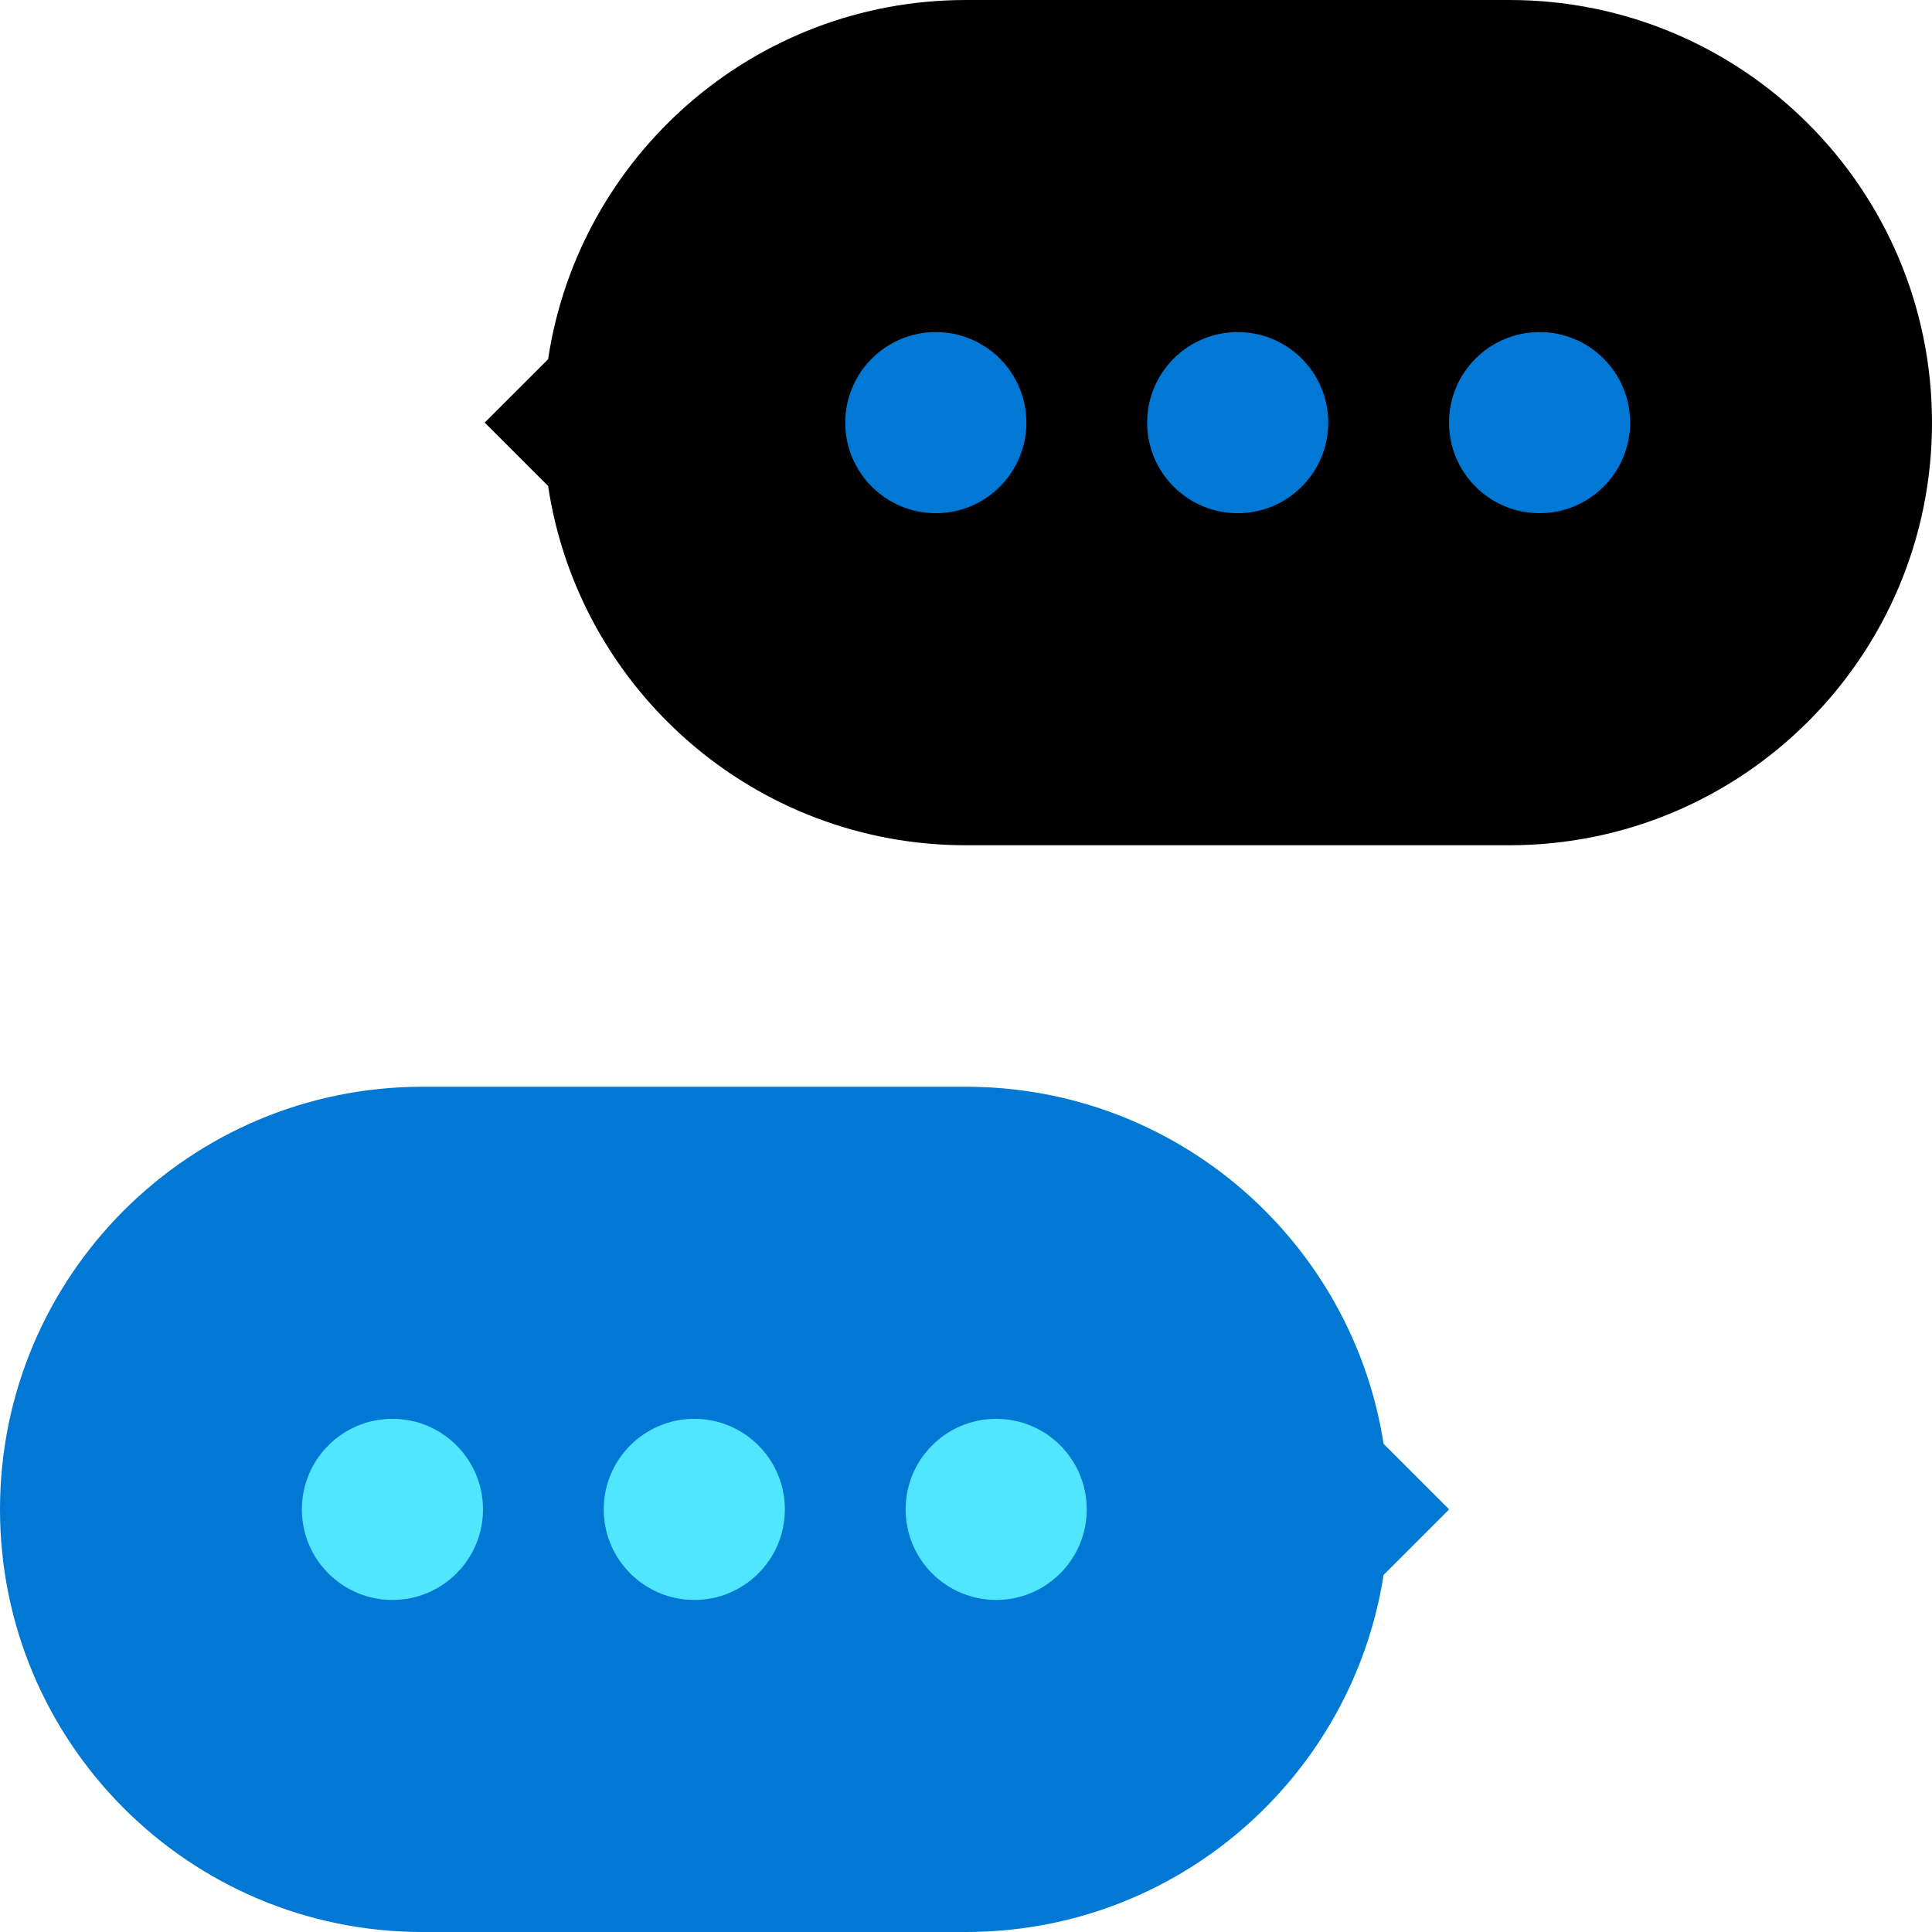 <svg data-slug-id="faq" viewBox="0 0 217 217" xmlns="http://www.w3.org/2000/svg">
  <path fill-rule="evenodd" clip-rule="evenodd" d="M47.469 217H108.5C132.212 217 151.863 199.615 155.401 176.896L162.765 169.532L155.401 162.168C151.863 139.449 132.212 122.063 108.5 122.063H47.469C21.253 122.063 0 143.315 0 169.532C0 195.748 21.253 217 47.469 217Z" fill="#0078D4"/>
  <path fill-rule="evenodd" clip-rule="evenodd" d="M54.25 169.533C54.25 175.15 49.695 179.705 44.078 179.705C38.462 179.705 33.906 175.15 33.906 169.533C33.906 163.915 38.462 159.361 44.078 159.361C49.695 159.361 54.25 163.915 54.25 169.533Z" fill="#50E6FF"/>
  <path fill-rule="evenodd" clip-rule="evenodd" d="M88.156 169.533C88.156 175.15 83.601 179.705 77.984 179.705C72.368 179.705 67.812 175.15 67.812 169.533C67.812 163.915 72.368 159.361 77.984 159.361C83.601 159.361 88.156 163.915 88.156 169.533Z" fill="#50E6FF"/>
  <path fill-rule="evenodd" clip-rule="evenodd" d="M122.063 169.533C122.063 175.15 117.507 179.705 111.891 179.705C106.274 179.705 101.719 175.15 101.719 169.533C101.719 163.915 106.274 159.361 111.891 159.361C117.507 159.361 122.063 163.915 122.063 169.533Z" fill="#50E6FF"/>
  <path fill-rule="evenodd" clip-rule="evenodd" d="M108.5 94.938H169.531C195.748 94.938 217 73.685 217 47.469C217 21.253 195.748 0 169.531 0H108.5C84.704 0 64.997 17.51 61.562 40.348L54.441 47.467L61.561 54.587C64.996 77.427 84.703 94.938 108.5 94.938Z" fill="black"/>
  <path fill-rule="evenodd" clip-rule="evenodd" d="M115.281 47.47C115.281 53.086 110.726 57.642 105.11 57.642C99.493 57.642 94.938 53.086 94.938 47.47C94.938 41.852 99.493 37.298 105.11 37.298C110.726 37.298 115.281 41.852 115.281 47.47Z" fill="#0078D4"/>
  <path fill-rule="evenodd" clip-rule="evenodd" d="M149.188 47.47C149.188 53.086 144.632 57.642 139.016 57.642C133.399 57.642 128.844 53.086 128.844 47.47C128.844 41.852 133.399 37.298 139.016 37.298C144.632 37.298 149.188 41.852 149.188 47.47Z" fill="#0078D4"/>
  <path fill-rule="evenodd" clip-rule="evenodd" d="M183.094 47.47C183.094 53.086 178.538 57.642 172.922 57.642C167.305 57.642 162.75 53.086 162.75 47.47C162.75 41.852 167.305 37.298 172.922 37.298C178.538 37.298 183.094 41.852 183.094 47.47Z" fill="#0078D4"/>
</svg>
